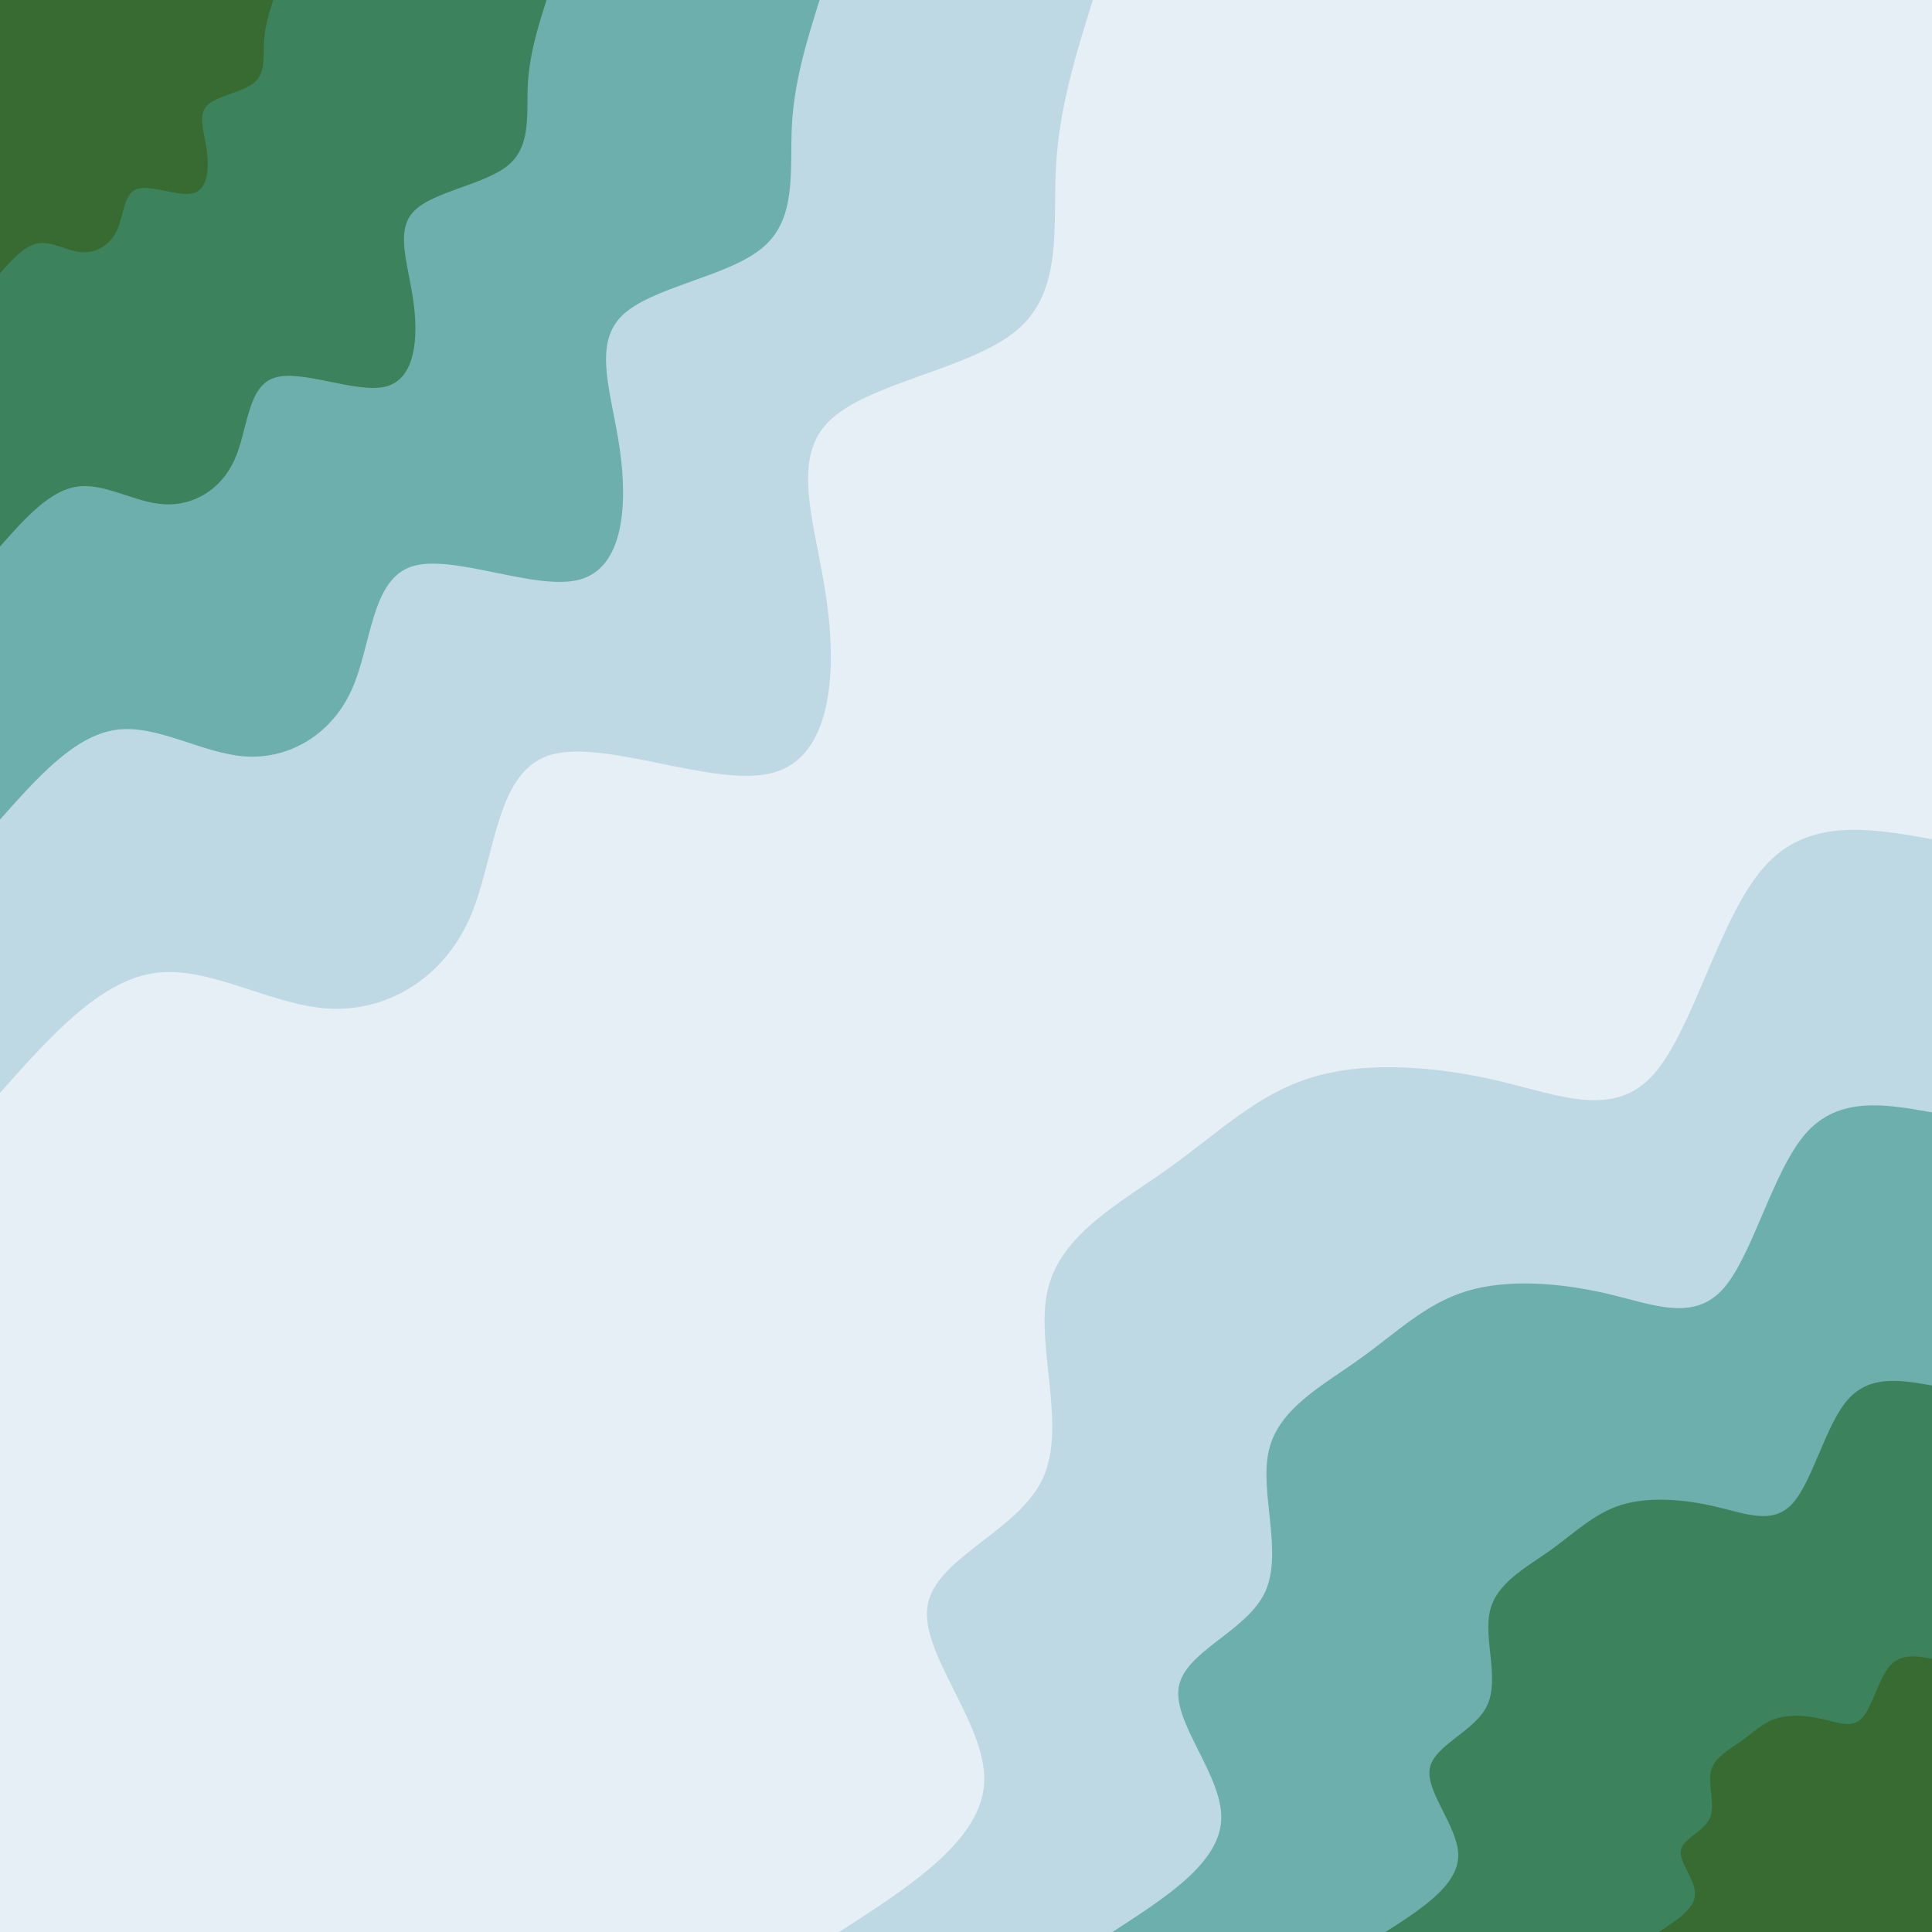 <svg id="visual" viewBox="0 0 900 900" width="900" height="900" xmlns="http://www.w3.org/2000/svg" xmlns:xlink="http://www.w3.org/1999/xlink" version="1.1"><rect x="0" y="0" width="900" height="900" fill="#e6eff6"></rect><defs><linearGradient id="grad1_0" x1="0%" y1="100%" x2="100%" y2="0%"><stop offset="30%" stop-color="#376b31" stop-opacity="1"></stop><stop offset="70%" stop-color="#376b31" stop-opacity="1"></stop></linearGradient></defs><defs><linearGradient id="grad1_1" x1="0%" y1="100%" x2="100%" y2="0%"><stop offset="30%" stop-color="#376b31" stop-opacity="1"></stop><stop offset="70%" stop-color="#4d9a87" stop-opacity="1"></stop></linearGradient></defs><defs><linearGradient id="grad1_2" x1="0%" y1="100%" x2="100%" y2="0%"><stop offset="30%" stop-color="#94c4cb" stop-opacity="1"></stop><stop offset="70%" stop-color="#4d9a87" stop-opacity="1"></stop></linearGradient></defs><defs><linearGradient id="grad1_3" x1="0%" y1="100%" x2="100%" y2="0%"><stop offset="30%" stop-color="#94c4cb" stop-opacity="1"></stop><stop offset="70%" stop-color="#e6eff6" stop-opacity="1"></stop></linearGradient></defs><defs><linearGradient id="grad2_0" x1="0%" y1="100%" x2="100%" y2="0%"><stop offset="30%" stop-color="#376b31" stop-opacity="1"></stop><stop offset="70%" stop-color="#376b31" stop-opacity="1"></stop></linearGradient></defs><defs><linearGradient id="grad2_1" x1="0%" y1="100%" x2="100%" y2="0%"><stop offset="30%" stop-color="#4d9a87" stop-opacity="1"></stop><stop offset="70%" stop-color="#376b31" stop-opacity="1"></stop></linearGradient></defs><defs><linearGradient id="grad2_2" x1="0%" y1="100%" x2="100%" y2="0%"><stop offset="30%" stop-color="#4d9a87" stop-opacity="1"></stop><stop offset="70%" stop-color="#94c4cb" stop-opacity="1"></stop></linearGradient></defs><defs><linearGradient id="grad2_3" x1="0%" y1="100%" x2="100%" y2="0%"><stop offset="30%" stop-color="#e6eff6" stop-opacity="1"></stop><stop offset="70%" stop-color="#94c4cb" stop-opacity="1"></stop></linearGradient></defs><g transform="translate(900, 900)"><path d="M-509.1 0C-475.8 -21.4 -442.6 -42.9 -441.5 -69.9C-440.4 -97 -471.6 -129.7 -467.9 -152C-464.3 -174.4 -425.9 -186.4 -414.3 -211.1C-402.7 -235.9 -418 -273.4 -411.9 -299.3C-405.8 -325.1 -378.5 -339.4 -355.7 -355.7C-332.9 -371.9 -314.7 -390.2 -289.2 -398C-263.7 -405.9 -230.9 -403.3 -202 -396.5C-173.2 -389.7 -148.3 -378.8 -129.8 -399.4C-111.3 -420.1 -99.1 -472.3 -78.5 -495.8C-58 -519.4 -29 -514.2 0 -509.1L0 0Z" fill="#bed9e4"></path><path d="M-381.8 0C-356.9 -16.1 -331.9 -32.1 -331.1 -52.4C-330.3 -72.7 -353.7 -97.3 -350.9 -114C-348.2 -130.8 -319.4 -139.8 -310.7 -158.3C-302.1 -176.9 -313.5 -205 -308.9 -224.4C-304.4 -243.9 -283.8 -254.6 -266.8 -266.8C-249.7 -279 -236 -292.7 -216.9 -298.5C-197.8 -304.4 -173.2 -302.4 -151.5 -297.4C-129.9 -292.3 -111.2 -284.1 -97.3 -299.6C-83.5 -315.1 -74.3 -354.2 -58.9 -371.9C-43.5 -389.5 -21.7 -385.7 0 -381.8L0 0Z" fill="#6cafac"></path><path d="M-254.6 0C-237.9 -10.7 -221.3 -21.4 -220.7 -35C-220.2 -48.5 -235.8 -64.8 -234 -76C-232.1 -87.2 -213 -93.2 -207.2 -105.6C-201.4 -117.9 -209 -136.7 -205.9 -149.6C-202.9 -162.6 -189.2 -169.7 -177.8 -177.8C-166.4 -186 -157.3 -195.1 -144.6 -199C-131.8 -202.9 -115.4 -201.6 -101 -198.2C-86.6 -194.9 -74.2 -189.4 -64.9 -199.7C-55.6 -210 -49.6 -236.1 -39.3 -247.9C-29 -259.7 -14.5 -257.1 0 -254.6L0 0Z" fill="#3c835d"></path><path d="M-127.3 0C-119 -5.4 -110.6 -10.7 -110.4 -17.5C-110.1 -24.2 -117.9 -32.4 -117 -38C-116.1 -43.6 -106.5 -46.6 -103.6 -52.8C-100.7 -59 -104.5 -68.3 -103 -74.8C-101.5 -81.3 -94.6 -84.9 -88.9 -88.9C-83.2 -93 -78.7 -97.6 -72.3 -99.5C-65.9 -101.5 -57.7 -100.8 -50.5 -99.1C-43.3 -97.4 -37.1 -94.7 -32.4 -99.9C-27.8 -105 -24.8 -118.1 -19.6 -124C-14.5 -129.8 -7.2 -128.6 0 -127.3L0 0Z" fill="#376b31"></path></g><g transform="translate(0, 0)"><path d="M509.1 0C501.2 25.1 493.4 50.3 491.9 77.9C490.4 105.6 495.3 135.7 473.6 153.9C452 172.1 403.7 178.3 385.8 196.6C367.9 214.9 380.3 245.3 385.1 279.8C389.9 314.2 387.2 352.7 360 360C332.8 367.3 281.1 343.6 255.7 351.9C230.2 360.3 231 400.8 218.4 428.6C205.7 456.4 179.7 471.5 152.7 469.8C125.6 468.1 97.4 449.6 71.8 453.3C46.2 457.1 23.1 483.1 0 509.1L0 0Z" fill="#bed9e4"></path><path d="M381.8 0C375.9 18.8 370 37.7 368.9 58.4C367.8 79.2 371.5 101.8 355.2 115.4C339 129.1 302.8 133.7 289.4 147.4C275.9 161.2 285.2 184 288.8 209.8C292.4 235.7 290.4 264.5 270 270C249.6 275.5 210.9 257.7 191.8 263.9C172.7 270.2 173.2 300.6 163.8 321.4C154.3 342.3 134.8 353.6 114.5 352.4C94.2 351.1 73.1 337.2 53.9 340C34.6 342.8 17.3 362.3 0 381.8L0 0Z" fill="#6cafac"></path><path d="M254.6 0C250.6 12.6 246.7 25.1 245.9 39C245.2 52.8 247.6 67.9 236.8 76.9C226 86 201.9 89.1 192.9 98.3C183.9 107.4 190.1 122.7 192.5 139.9C195 157.1 193.6 176.3 180 180C166.4 183.7 140.6 171.8 127.8 176C115.1 180.1 115.5 200.4 109.2 214.3C102.9 228.2 89.9 235.8 76.3 234.9C62.8 234.1 48.7 224.8 35.9 226.7C23.1 228.5 11.5 241.6 0 254.6L0 0Z" fill="#3c835d"></path><path d="M127.3 0C125.3 6.3 123.3 12.6 123 19.5C122.6 26.4 123.8 33.9 118.4 38.5C113 43 100.9 44.6 96.5 49.1C92 53.7 95.1 61.3 96.3 69.9C97.5 78.6 96.8 88.2 90 90C83.2 91.8 70.3 85.9 63.9 88C57.6 90.1 57.7 100.2 54.6 107.1C51.4 114.1 44.9 117.9 38.2 117.5C31.4 117 24.4 112.4 18 113.3C11.5 114.3 5.8 120.8 0 127.3L0 0Z" fill="#376b31"></path></g></svg>